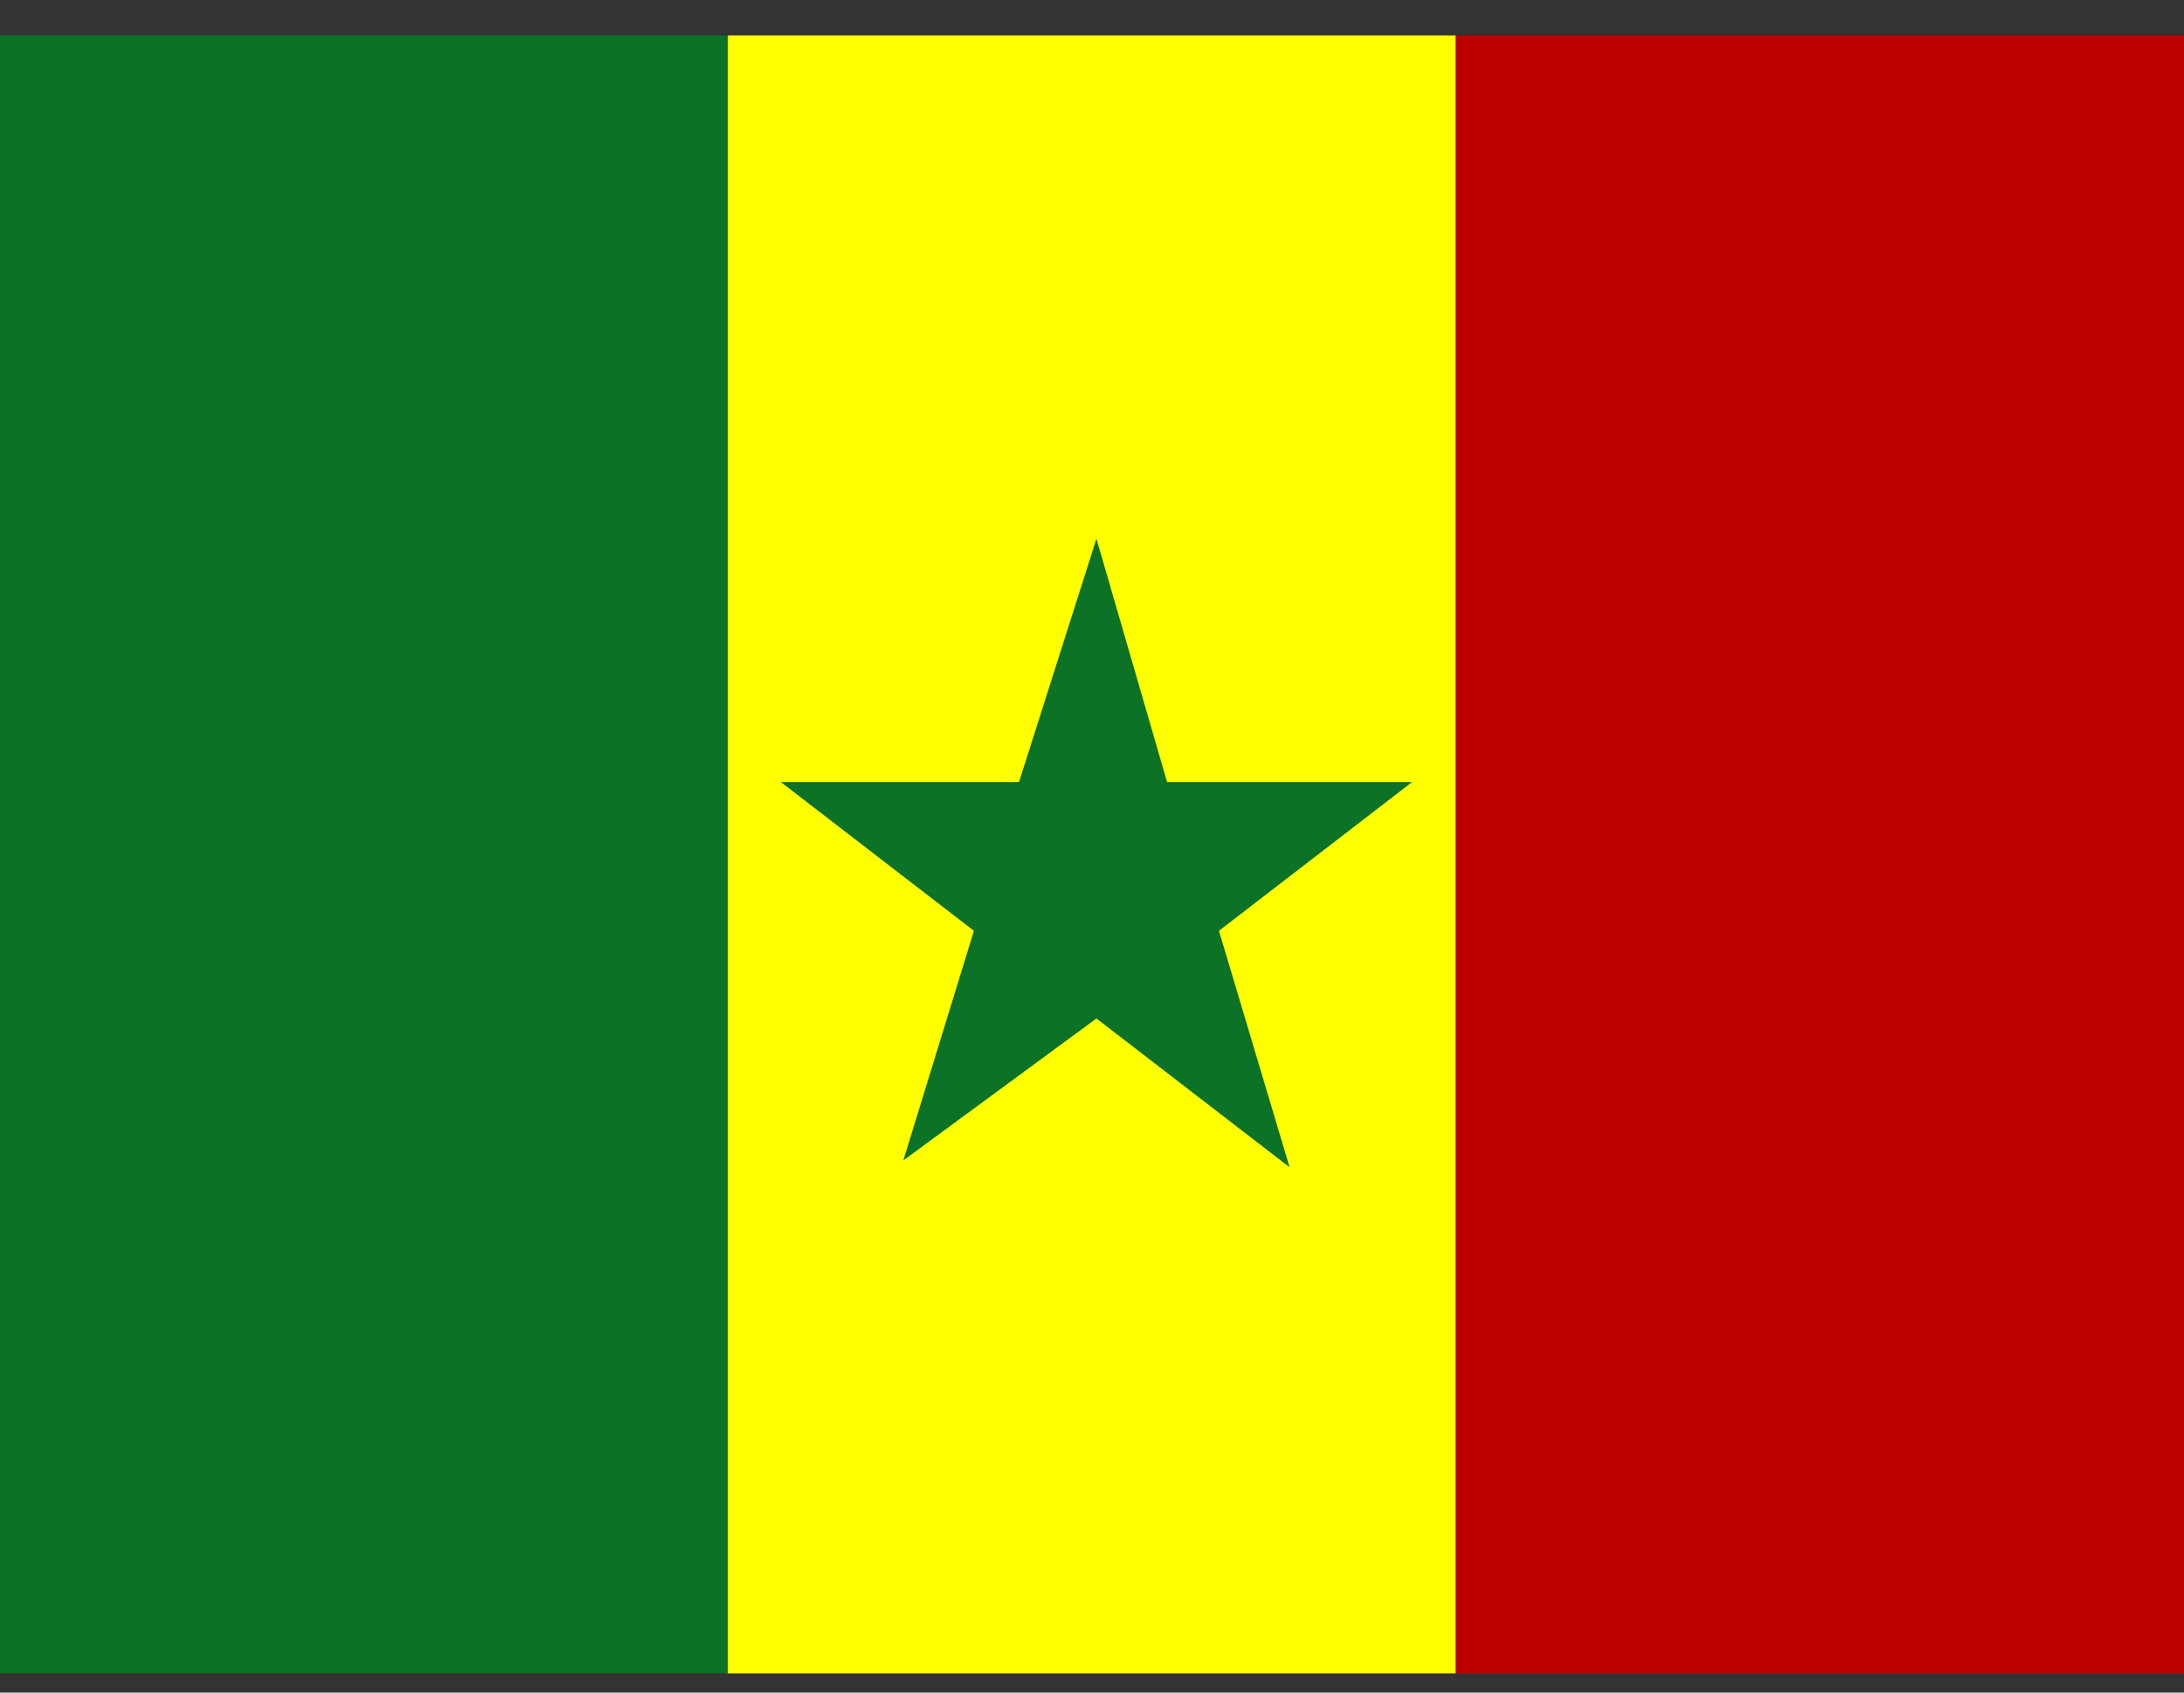 <svg width="40" height="31" viewBox="0 0 40 31" fill="none" xmlns="http://www.w3.org/2000/svg">
<rect x="0" y="0" width="40" height="31" fill="#333333" stroke="none"/>
<g clip-path="url(#clip0_270506_2439)">
<path fill-rule="evenodd" clip-rule="evenodd" d="M-9.15527e-05 0.648H13.331V30.648H-9.15527e-05V0.648Z" fill="#0B7226"/>
<path fill-rule="evenodd" clip-rule="evenodd" d="M13.331 0.648H26.663V30.648H13.331V0.648Z" fill="#FFFF00"/>
<path fill-rule="evenodd" clip-rule="evenodd" d="M26.662 0.648H40V30.648H26.662V0.648Z" fill="#BC0000"/>
<path d="M21.375 14.323H25.863L22.325 17.048L23.619 21.379L20.081 18.654L16.544 21.254L17.837 17.048L14.3 14.323H18.663L20.081 9.867L21.375 14.323Z" fill="#0B7226"/>
</g>
<defs>
<clipPath id="clip0_270506_2439">
<rect width="40" height="30" fill="white" transform="translate(0 0.648)"/>
</clipPath>
</defs>
</svg>
